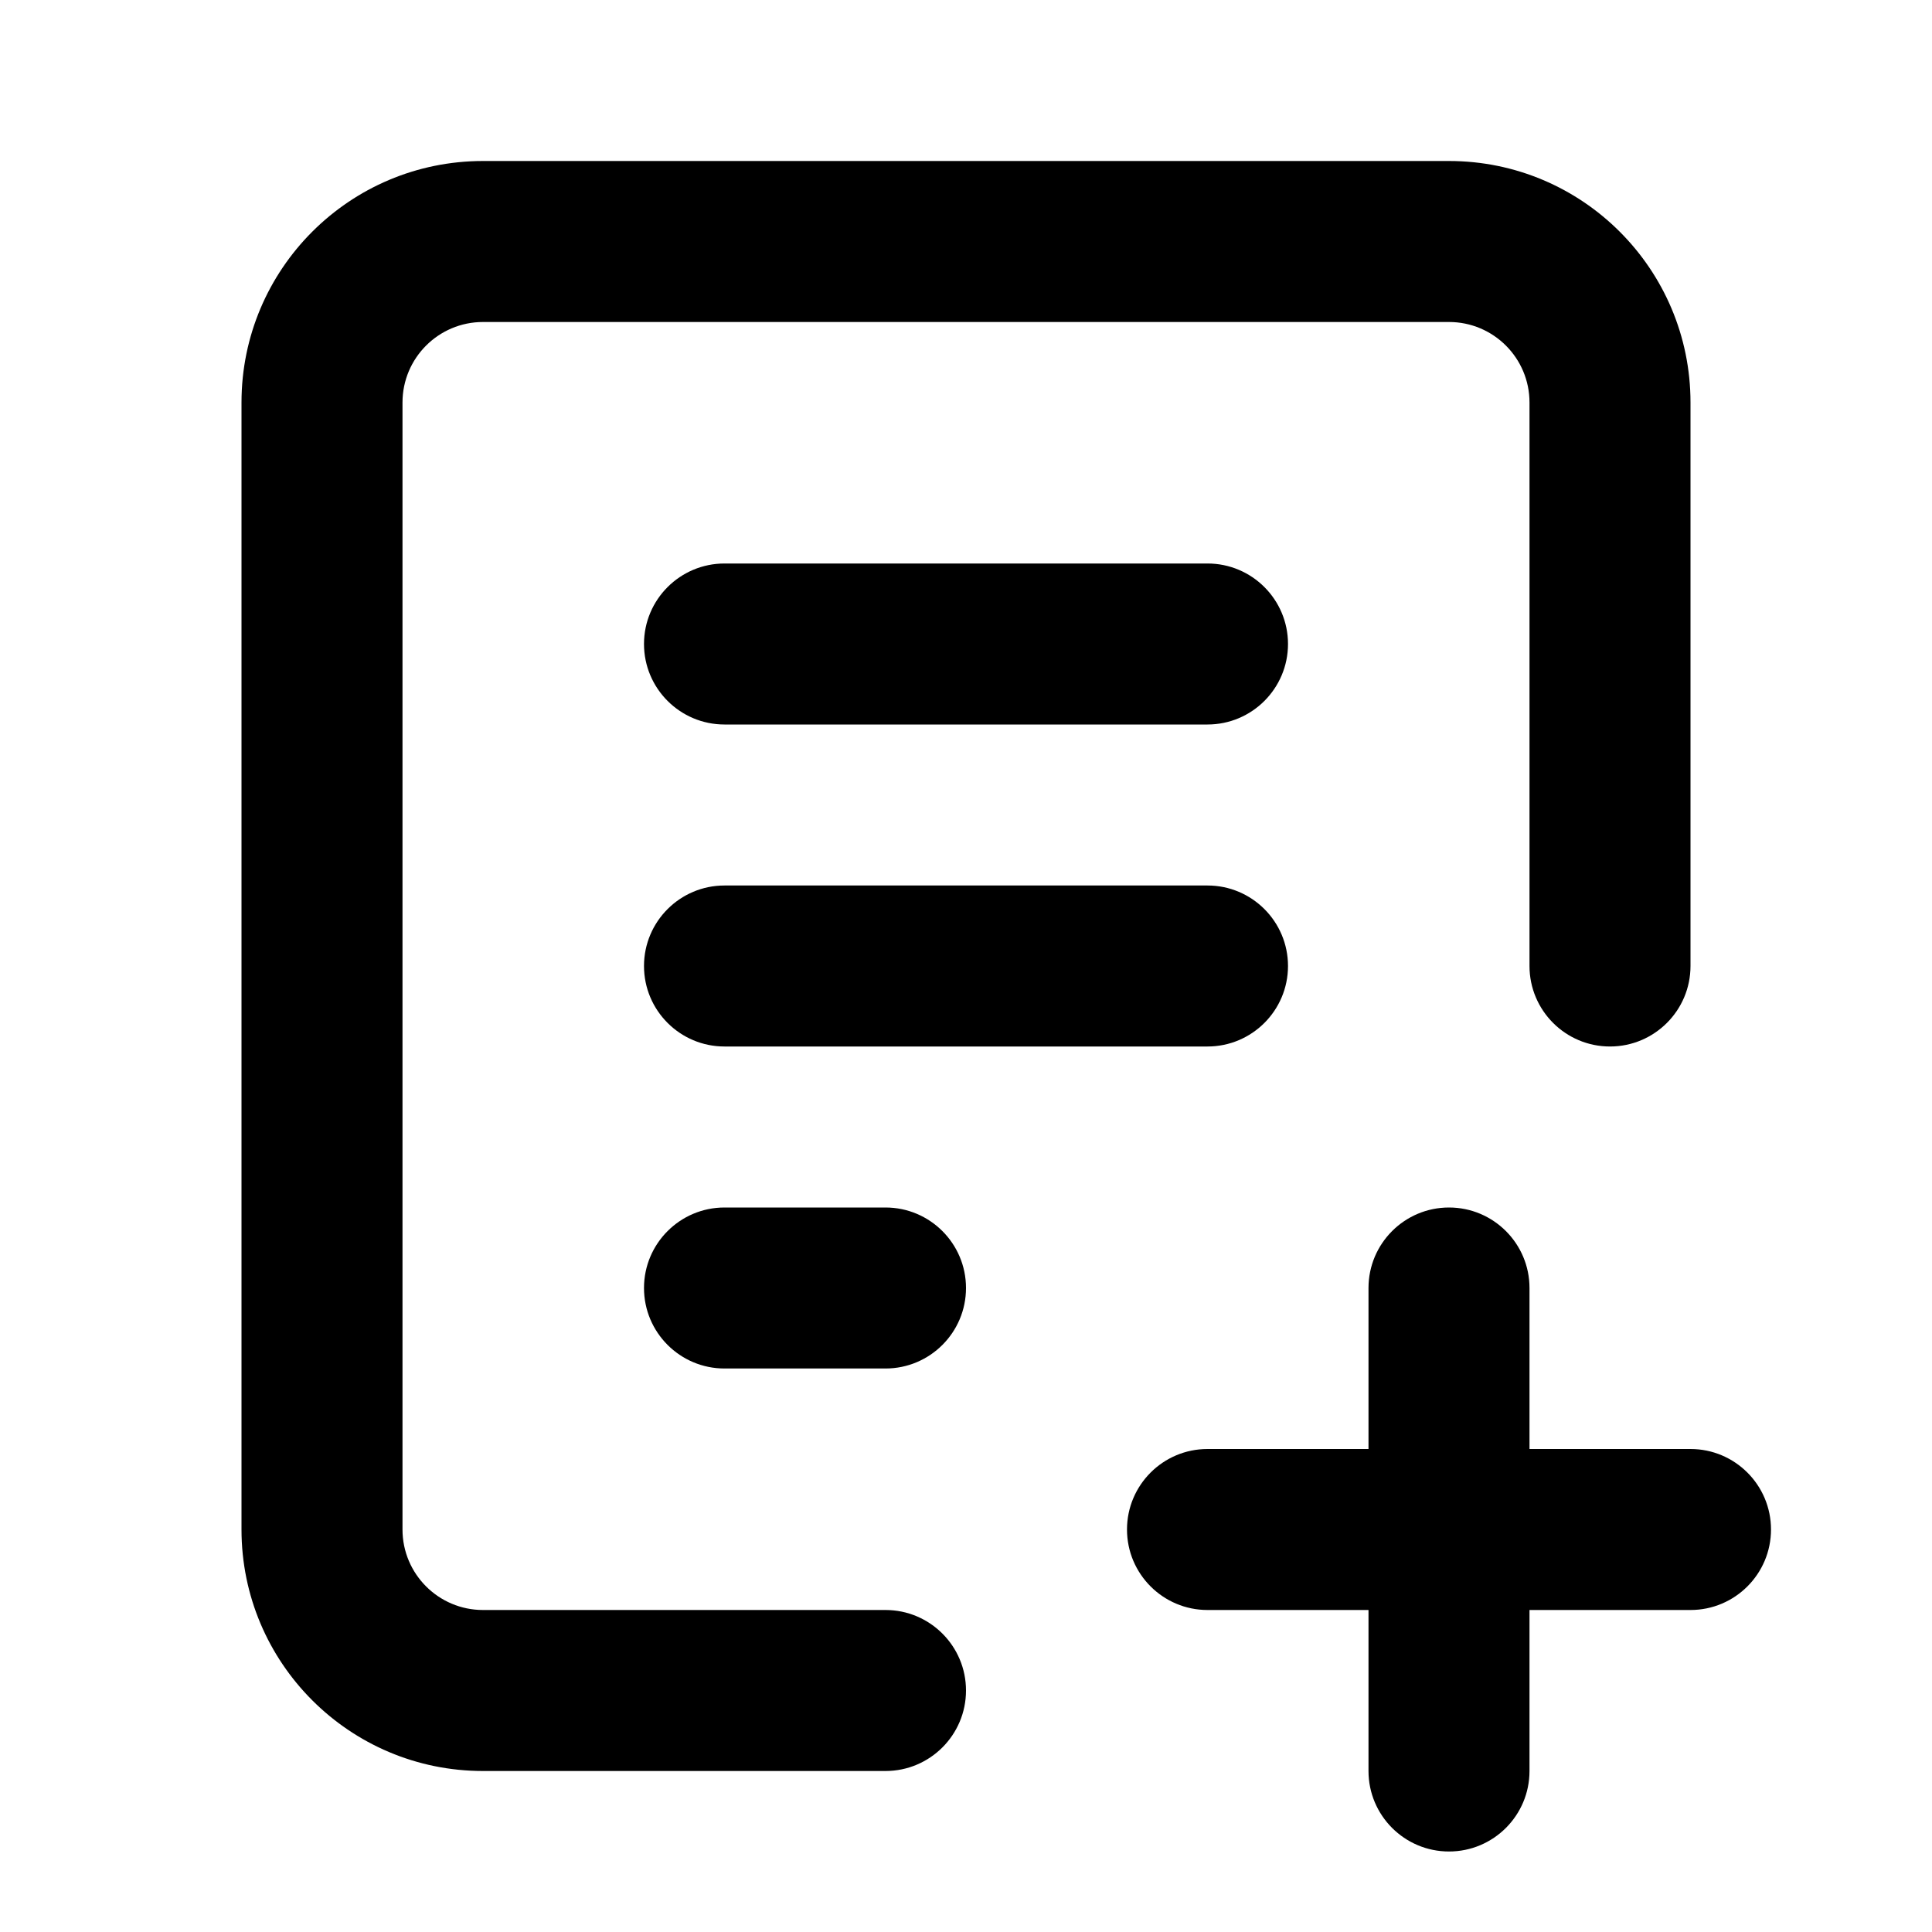 <svg xmlns="http://www.w3.org/2000/svg" xmlns:xlink="http://www.w3.org/1999/xlink" width="24" height="24" viewBox="0 0 24 24"><path id="new-statement-a" d="M19,18 L21,18 C21.552,18 22,18.448 22,19 C22,19.552 21.552,20 21,20 L19,20 L19,22 C19,22.552 18.552,23 18,23 C17.448,23 17,22.552 17,22 L17,20 L15,20 C14.448,20 14,19.552 14,19 C14,18.448 14.448,18 15,18 L17,18 L17,16 C17,15.448 17.448,15 18,15 C18.552,15 19,15.448 19,16 L19,18 Z M11,20 C11.552,20 12,20.448 12,21 C12,21.552 11.552,22 11,22 L6,22 C4.343,22 3,20.657 3,19 L3,5 C3,3.343 4.343,2 6,2 L18,2 C19.657,2 21,3.343 21,5 L21,12 C21,12.552 20.552,13 20,13 C19.448,13 19,12.552 19,12 L19,5 C19,4.448 18.552,4 18,4 L6,4 C5.448,4 5,4.448 5,5 L5,19 C5,19.552 5.448,20 6,20 L11,20 Z M9,17 C8.448,17 8,16.552 8,16 C8,15.448 8.448,15 9,15 L11,15 C11.552,15 12,15.448 12,16 C12,16.552 11.552,17 11,17 L9,17 Z M9,13 C8.448,13 8,12.552 8,12 C8,11.448 8.448,11 9,11 L15,11 C15.552,11 16,11.448 16,12 C16,12.552 15.552,13 15,13 L9,13 Z M9,9 C8.448,9 8,8.552 8,8 C8,7.448 8.448,7 9,7 L15,7 C15.552,7 16,7.448 16,8 C16,8.552 15.552,9 15,9 L9,9 Z"/></svg>